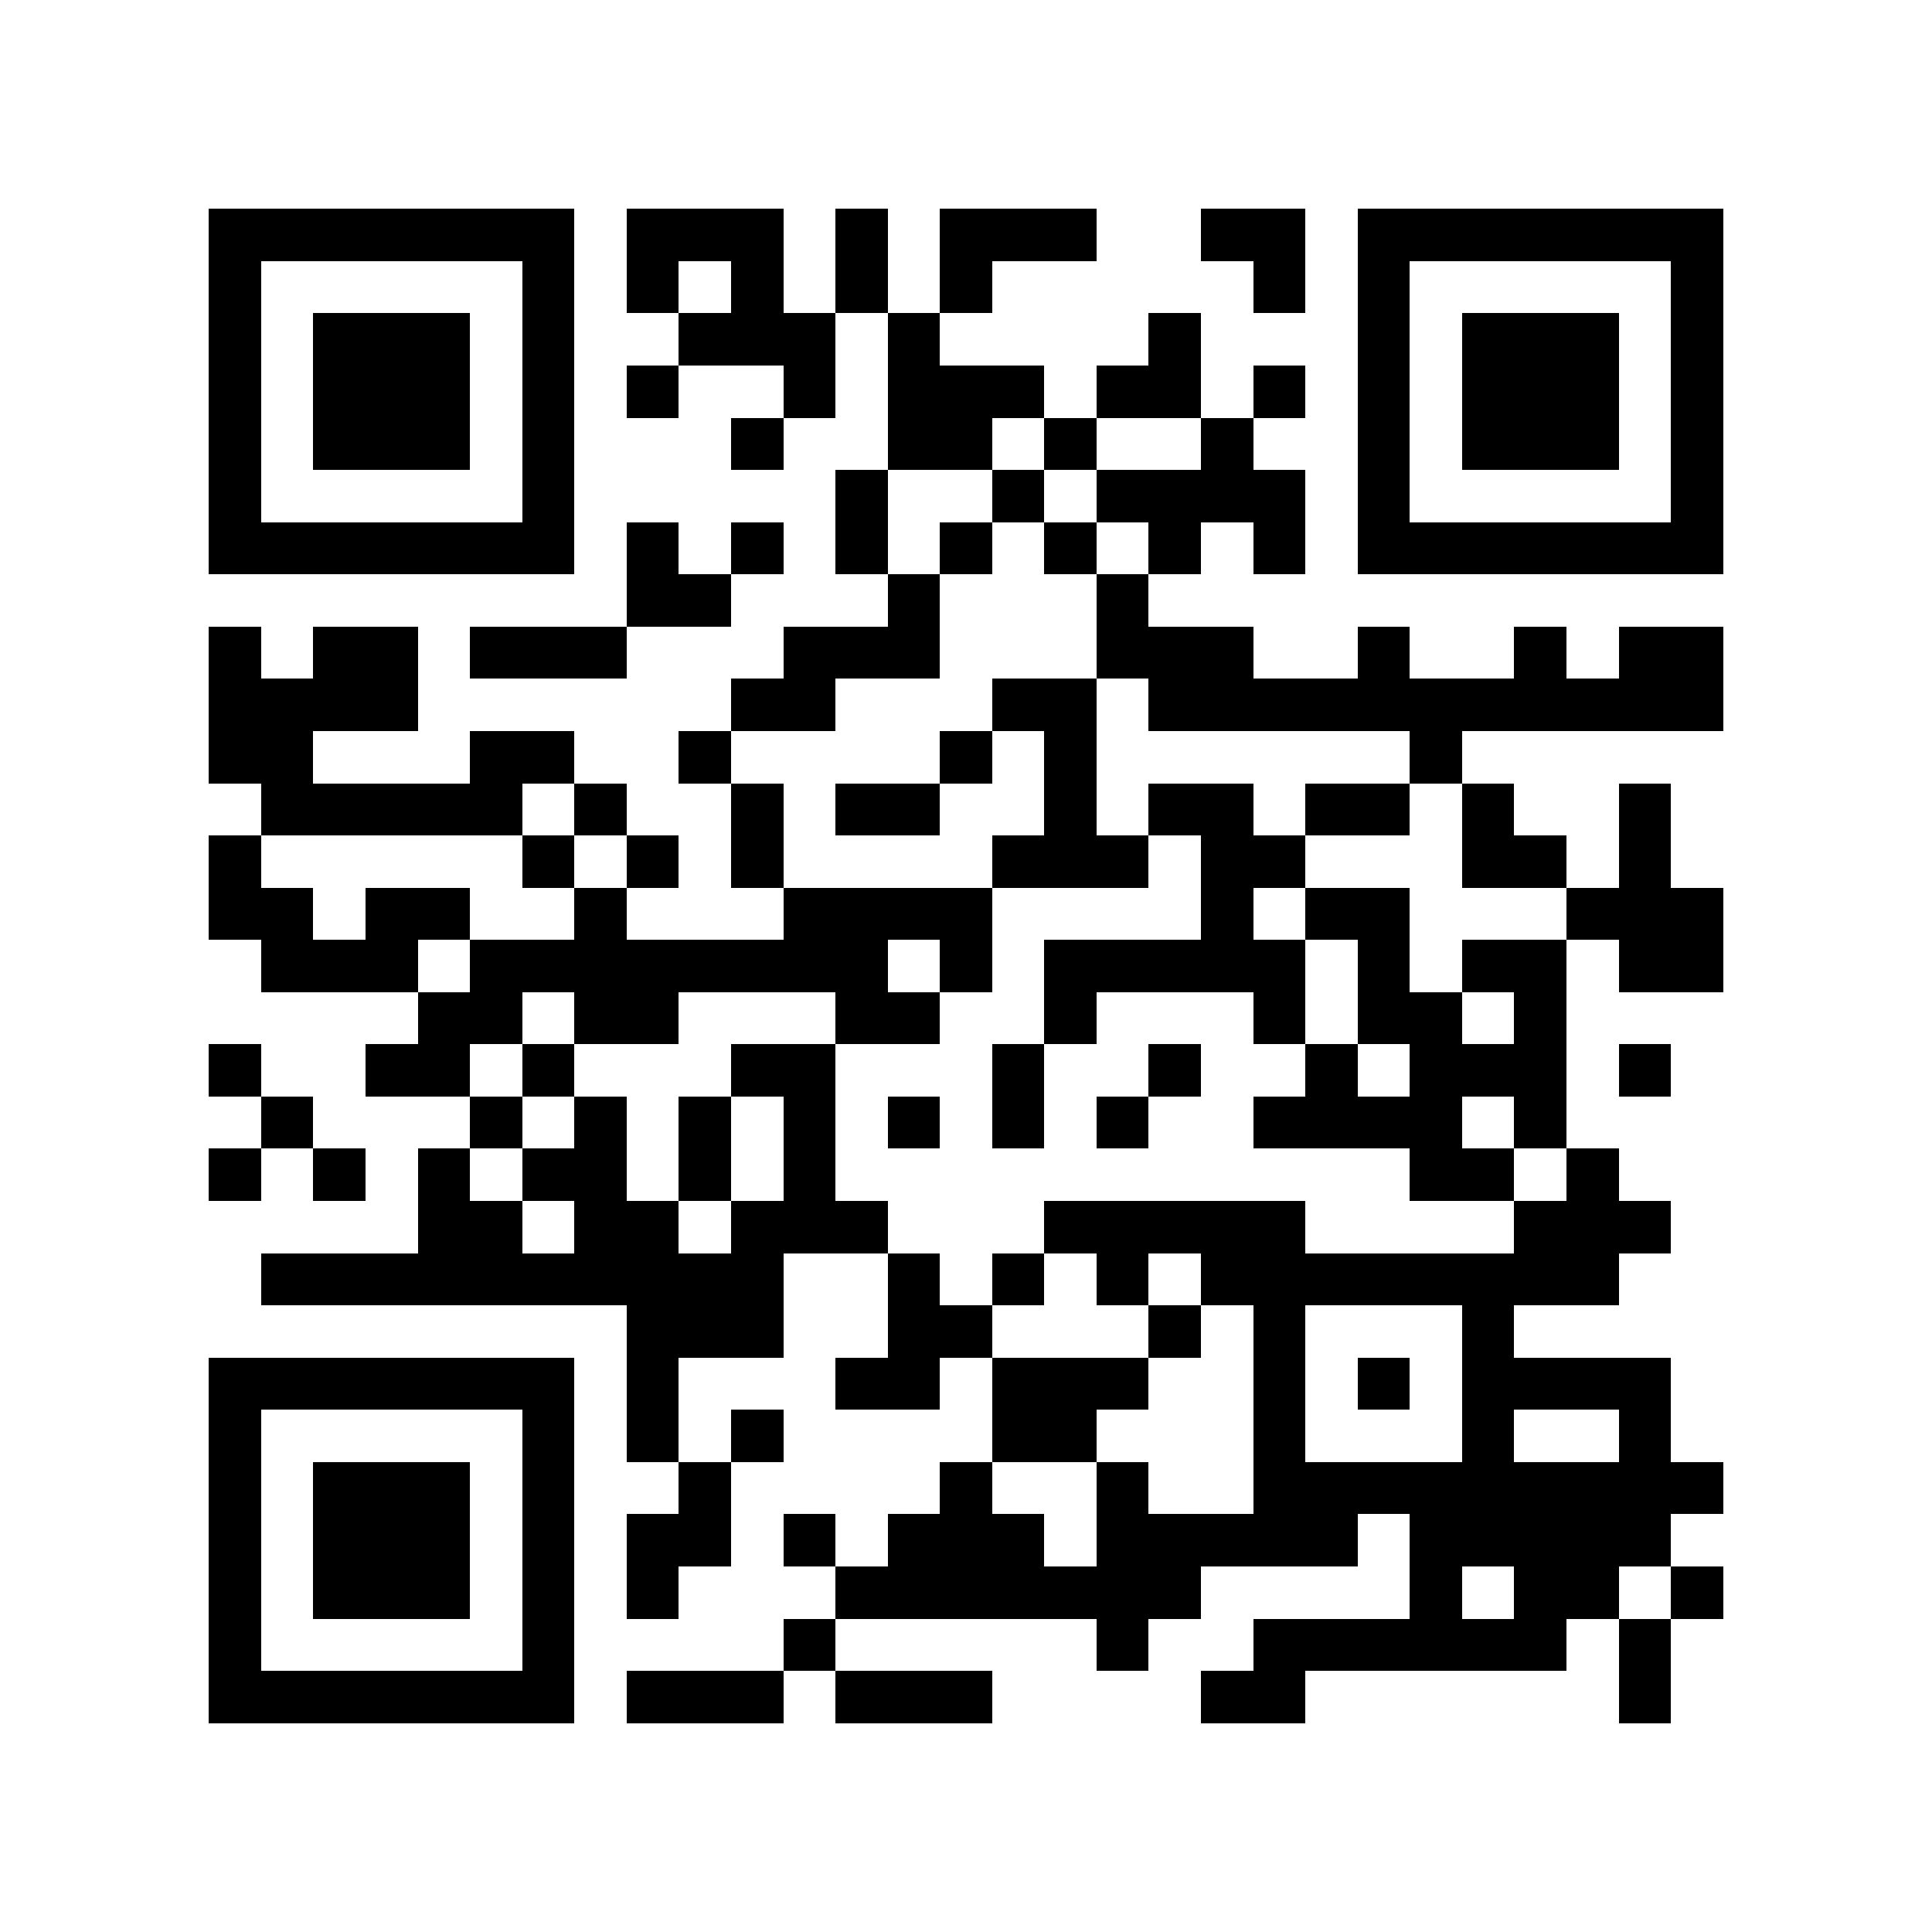 <?xml version="1.0" encoding="utf-8"?><!DOCTYPE svg PUBLIC "-//W3C//DTD SVG 1.1//EN" "http://www.w3.org/Graphics/SVG/1.1/DTD/svg11.dtd"><svg xmlns="http://www.w3.org/2000/svg" viewBox="0 0 37 37" shape-rendering="crispEdges"><path fill="#ffffff" d="M0 0h37v37H0z"/><path stroke="#000000" d="M4 4.5h7m1 0h3m1 0h1m1 0h3m2 0h2m1 0h7M4 5.5h1m5 0h1m1 0h1m1 0h1m1 0h1m1 0h1m5 0h1m1 0h1m5 0h1M4 6.5h1m1 0h3m1 0h1m2 0h3m1 0h1m4 0h1m3 0h1m1 0h3m1 0h1M4 7.5h1m1 0h3m1 0h1m1 0h1m2 0h1m1 0h3m1 0h2m1 0h1m1 0h1m1 0h3m1 0h1M4 8.5h1m1 0h3m1 0h1m3 0h1m2 0h2m1 0h1m2 0h1m2 0h1m1 0h3m1 0h1M4 9.5h1m5 0h1m5 0h1m2 0h1m1 0h4m1 0h1m5 0h1M4 10.5h7m1 0h1m1 0h1m1 0h1m1 0h1m1 0h1m1 0h1m1 0h1m1 0h7M12 11.5h2m3 0h1m3 0h1M4 12.5h1m1 0h2m1 0h3m3 0h3m3 0h3m2 0h1m2 0h1m1 0h2M4 13.5h4m6 0h2m3 0h2m1 0h11M4 14.5h2m3 0h2m2 0h1m4 0h1m1 0h1m6 0h1M5 15.5h5m1 0h1m2 0h1m1 0h2m2 0h1m1 0h2m1 0h2m1 0h1m2 0h1M4 16.5h1m5 0h1m1 0h1m1 0h1m4 0h3m1 0h2m3 0h2m1 0h1M4 17.5h2m1 0h2m2 0h1m3 0h4m4 0h1m1 0h2m3 0h3M5 18.5h3m1 0h8m1 0h1m1 0h5m1 0h1m1 0h2m1 0h2M8 19.5h2m1 0h2m3 0h2m2 0h1m3 0h1m1 0h2m1 0h1M4 20.5h1m2 0h2m1 0h1m3 0h2m3 0h1m2 0h1m2 0h1m1 0h3m1 0h1M5 21.5h1m3 0h1m1 0h1m1 0h1m1 0h1m1 0h1m1 0h1m1 0h1m2 0h4m1 0h1M4 22.5h1m1 0h1m1 0h1m1 0h2m1 0h1m1 0h1m11 0h2m1 0h1M8 23.5h2m1 0h2m1 0h3m3 0h5m4 0h3M5 24.5h10m2 0h1m1 0h1m1 0h1m1 0h8M12 25.5h3m2 0h2m3 0h1m1 0h1m3 0h1M4 26.5h7m1 0h1m3 0h2m1 0h3m2 0h1m1 0h1m1 0h4M4 27.5h1m5 0h1m1 0h1m1 0h1m4 0h2m3 0h1m3 0h1m2 0h1M4 28.5h1m1 0h3m1 0h1m2 0h1m4 0h1m2 0h1m2 0h9M4 29.5h1m1 0h3m1 0h1m1 0h2m1 0h1m1 0h3m1 0h5m1 0h5M4 30.5h1m1 0h3m1 0h1m1 0h1m3 0h7m4 0h1m1 0h2m1 0h1M4 31.5h1m5 0h1m4 0h1m5 0h1m2 0h6m1 0h1M4 32.5h7m1 0h3m1 0h3m4 0h2m6 0h1"/></svg>
